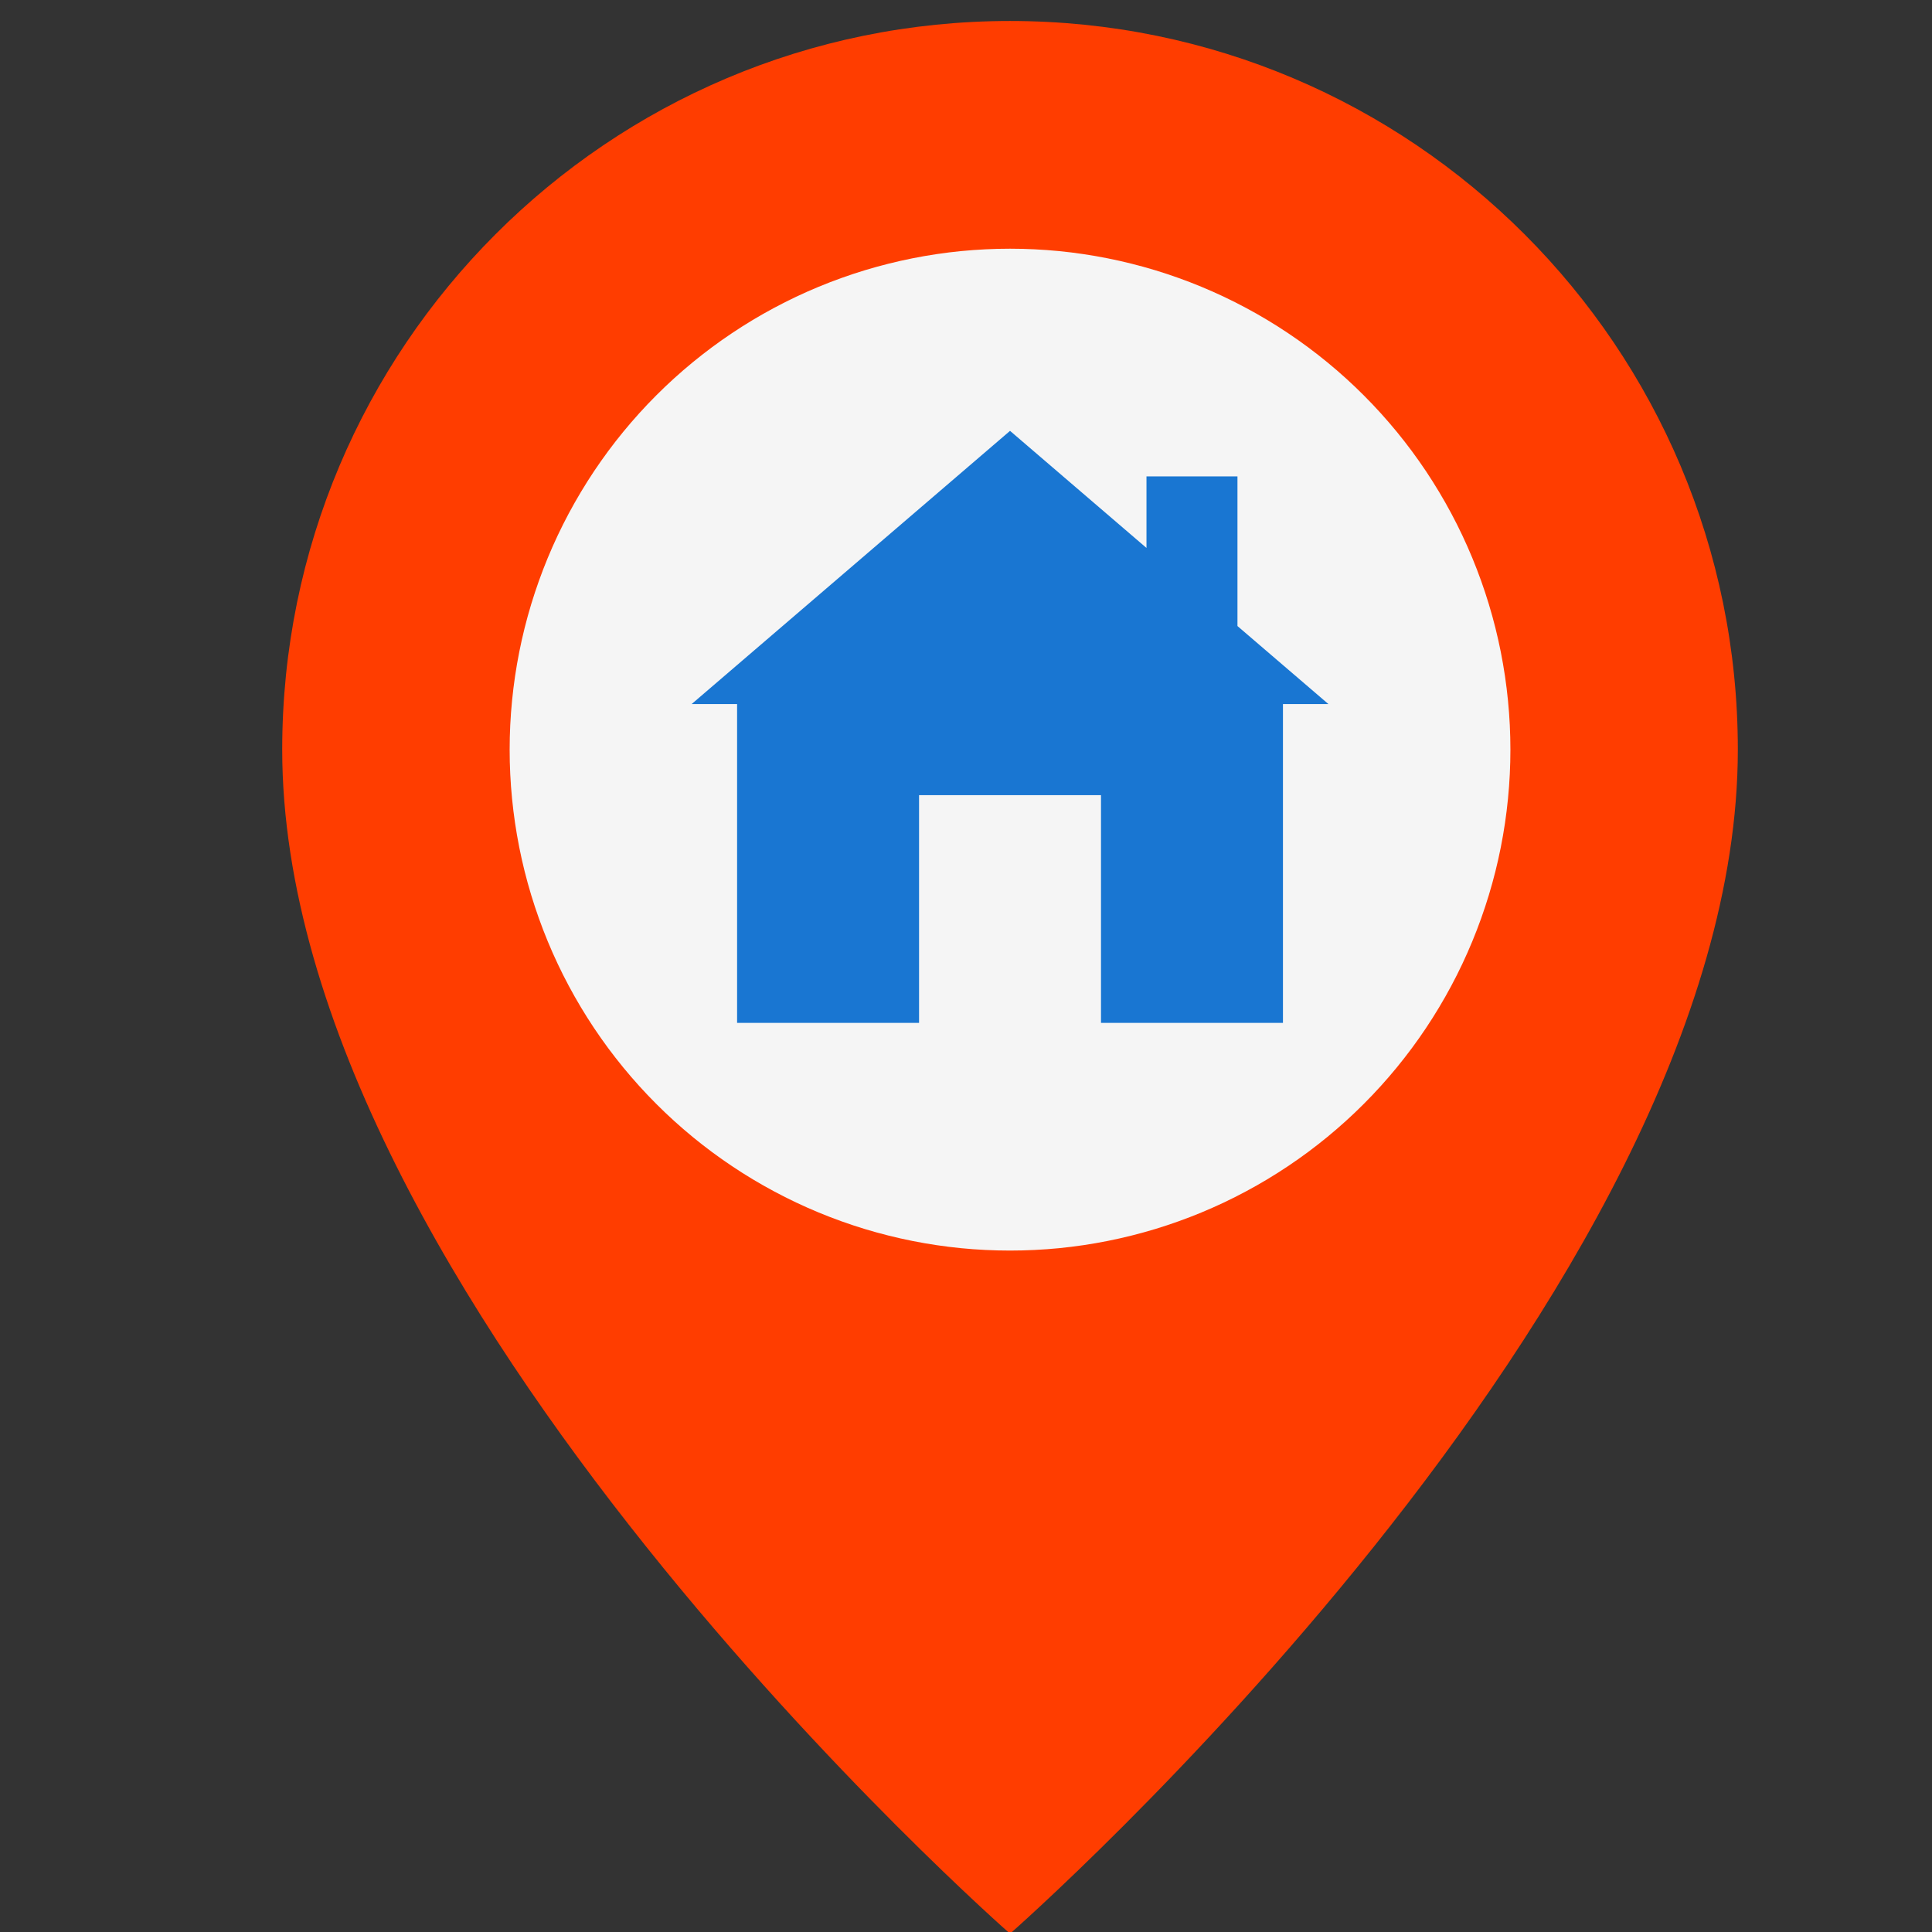 <svg xmlns="http://www.w3.org/2000/svg" xmlns:xlink="http://www.w3.org/1999/xlink" width="500" height="500" preserveAspectRatio="xMidYMid meet" version="1.0" viewBox="0 0 375 375" zoomAndPan="magnify"><rect x="0" y="0" width="375" height="375" fill="#333333" stroke="none"/><defs><clipPath id="22b89815a4"><path d="M 54.672 4.074 L 337.422 4.074 L 337.422 375 L 54.672 375 Z M 54.672 4.074" clip-rule="nonzero"/></clipPath></defs><g clip-path="url(#22b89815a4)"><path fill="#ff3d00" fill-opacity="1" fill-rule="nonzero" d="M 196.047 4.074 C 118.02 4.074 54.777 67.391 54.777 145.504 C 54.777 251.574 196.047 375.324 196.047 375.324 C 196.047 375.324 337.312 251.574 337.312 145.504 C 337.312 67.391 274.07 4.074 196.047 4.074 Z M 196.047 4.074"/></g><path fill="#f5f5f5" fill-opacity="1" fill-rule="nonzero" d="M 196.047 48.273 C 194.457 48.273 192.867 48.312 191.281 48.391 C 189.691 48.469 188.105 48.586 186.523 48.738 C 184.945 48.895 183.367 49.09 181.793 49.324 C 180.223 49.559 178.656 49.828 177.098 50.141 C 175.539 50.449 173.988 50.801 172.445 51.188 C 170.906 51.574 169.371 51.996 167.852 52.457 C 166.332 52.922 164.82 53.418 163.324 53.957 C 161.828 54.492 160.348 55.062 158.879 55.672 C 157.41 56.281 155.957 56.926 154.52 57.605 C 153.082 58.289 151.664 59.004 150.262 59.754 C 148.859 60.504 147.477 61.285 146.113 62.105 C 144.75 62.922 143.41 63.773 142.086 64.66 C 140.766 65.543 139.465 66.457 138.188 67.406 C 136.914 68.355 135.66 69.332 134.43 70.344 C 133.203 71.352 132 72.391 130.82 73.461 C 129.645 74.527 128.492 75.625 127.371 76.75 C 126.246 77.875 125.148 79.027 124.082 80.207 C 123.016 81.387 121.977 82.59 120.969 83.82 C 119.961 85.051 118.984 86.305 118.035 87.582 C 117.09 88.859 116.176 90.16 115.289 91.484 C 114.406 92.809 113.559 94.152 112.742 95.516 C 111.922 96.883 111.141 98.266 110.391 99.668 C 109.641 101.074 108.926 102.492 108.246 103.934 C 107.566 105.371 106.926 106.824 106.316 108.293 C 105.707 109.766 105.137 111.25 104.602 112.746 C 104.066 114.246 103.566 115.758 103.105 117.277 C 102.645 118.801 102.219 120.336 101.832 121.879 C 101.449 123.422 101.098 124.973 100.789 126.535 C 100.48 128.094 100.207 129.664 99.973 131.238 C 99.742 132.812 99.547 134.391 99.391 135.973 C 99.234 137.559 99.117 139.145 99.039 140.734 C 98.961 142.324 98.922 143.914 98.922 145.504 C 98.922 147.094 98.961 148.684 99.039 150.273 C 99.117 151.863 99.234 153.449 99.391 155.035 C 99.547 156.617 99.742 158.195 99.973 159.77 C 100.207 161.344 100.48 162.914 100.789 164.473 C 101.098 166.035 101.449 167.586 101.832 169.129 C 102.219 170.672 102.645 172.207 103.105 173.73 C 103.566 175.25 104.066 176.762 104.602 178.262 C 105.137 179.758 105.707 181.242 106.316 182.715 C 106.926 184.184 107.566 185.637 108.246 187.074 C 108.926 188.516 109.641 189.934 110.391 191.34 C 111.141 192.742 111.922 194.125 112.742 195.492 C 113.559 196.855 114.406 198.199 115.289 199.523 C 116.176 200.848 117.09 202.148 118.035 203.426 C 118.984 204.703 119.961 205.957 120.969 207.188 C 121.977 208.418 123.016 209.621 124.082 210.801 C 125.148 211.98 126.246 213.133 127.371 214.258 C 128.492 215.383 129.645 216.48 130.82 217.547 C 132 218.617 133.203 219.656 134.43 220.664 C 135.66 221.676 136.914 222.652 138.188 223.602 C 139.465 224.551 140.766 225.465 142.086 226.348 C 143.41 227.234 144.75 228.086 146.113 228.902 C 147.477 229.723 148.859 230.504 150.262 231.254 C 151.664 232.004 153.082 232.719 154.52 233.402 C 155.957 234.082 157.41 234.727 158.879 235.336 C 160.348 235.945 161.828 236.516 163.324 237.051 C 164.82 237.59 166.332 238.086 167.852 238.551 C 169.371 239.012 170.906 239.434 172.445 239.82 C 173.988 240.207 175.539 240.559 177.098 240.867 C 178.656 241.18 180.223 241.449 181.793 241.684 C 183.367 241.918 184.945 242.113 186.523 242.27 C 188.105 242.426 189.691 242.539 191.281 242.617 C 192.867 242.695 194.457 242.734 196.047 242.734 C 197.633 242.734 199.223 242.695 200.809 242.617 C 202.398 242.539 203.984 242.426 205.566 242.27 C 207.145 242.113 208.723 241.918 210.297 241.684 C 211.867 241.449 213.434 241.18 214.992 240.867 C 216.551 240.559 218.102 240.207 219.645 239.82 C 221.184 239.434 222.719 239.012 224.238 238.551 C 225.758 238.086 227.27 237.59 228.766 237.051 C 230.262 236.516 231.742 235.945 233.211 235.336 C 234.68 234.727 236.133 234.082 237.57 233.402 C 239.008 232.719 240.426 232.004 241.828 231.254 C 243.23 230.504 244.613 229.723 245.977 228.902 C 247.34 228.086 248.68 227.234 250.004 226.348 C 251.324 225.465 252.625 224.551 253.902 223.602 C 255.176 222.652 256.43 221.676 257.66 220.664 C 258.887 219.656 260.09 218.617 261.27 217.547 C 262.445 216.48 263.598 215.383 264.719 214.258 C 265.844 213.133 266.941 211.98 268.008 210.801 C 269.074 209.621 270.113 208.418 271.121 207.188 C 272.129 205.957 273.105 204.703 274.055 203.426 C 275 202.148 275.914 200.848 276.801 199.523 C 277.684 198.199 278.531 196.855 279.348 195.492 C 280.168 194.125 280.949 192.742 281.699 191.34 C 282.449 189.934 283.164 188.516 283.844 187.074 C 284.523 185.637 285.164 184.184 285.773 182.715 C 286.383 181.242 286.953 179.758 287.488 178.262 C 288.023 176.762 288.523 175.25 288.984 173.73 C 289.445 172.207 289.871 170.672 290.258 169.129 C 290.641 167.586 290.992 166.035 291.301 164.473 C 291.609 162.914 291.883 161.344 292.117 159.77 C 292.348 158.195 292.543 156.617 292.699 155.035 C 292.855 153.449 292.973 151.863 293.051 150.273 C 293.129 148.684 293.168 147.094 293.168 145.504 C 293.168 143.914 293.129 142.324 293.051 140.734 C 292.973 139.145 292.855 137.559 292.699 135.973 C 292.543 134.391 292.348 132.812 292.117 131.238 C 291.883 129.664 291.609 128.094 291.301 126.535 C 290.992 124.973 290.641 123.422 290.258 121.879 C 289.871 120.336 289.445 118.801 288.984 117.277 C 288.523 115.758 288.023 114.246 287.488 112.746 C 286.953 111.25 286.383 109.766 285.773 108.293 C 285.164 106.824 284.523 105.371 283.844 103.934 C 283.164 102.492 282.449 101.074 281.699 99.668 C 280.949 98.266 280.168 96.883 279.348 95.516 C 278.531 94.152 277.684 92.809 276.801 91.484 C 275.914 90.16 275 88.859 274.055 87.582 C 273.105 86.305 272.129 85.051 271.121 83.82 C 270.113 82.59 269.074 81.387 268.008 80.207 C 266.941 79.027 265.844 77.875 264.719 76.75 C 263.598 75.625 262.445 74.527 261.27 73.461 C 260.09 72.391 258.887 71.352 257.66 70.344 C 256.43 69.332 255.176 68.355 253.902 67.406 C 252.625 66.457 251.324 65.543 250.004 64.66 C 248.68 63.773 247.34 62.922 245.977 62.105 C 244.613 61.285 243.23 60.504 241.828 59.754 C 240.426 59.004 239.008 58.289 237.57 57.605 C 236.133 56.926 234.68 56.281 233.211 55.672 C 231.742 55.062 230.262 54.492 228.766 53.957 C 227.27 53.418 225.758 52.922 224.238 52.457 C 222.719 51.996 221.184 51.574 219.645 51.188 C 218.102 50.801 216.551 50.449 214.992 50.141 C 213.434 49.828 211.867 49.559 210.297 49.324 C 208.723 49.09 207.145 48.895 205.566 48.738 C 203.984 48.586 202.398 48.469 200.809 48.391 C 199.223 48.312 197.633 48.273 196.047 48.273 Z M 196.047 48.273"/><path fill="#1976d2" fill-opacity="1" fill-rule="nonzero" d="M 240.191 121.516 L 240.191 92.469 L 222.531 92.469 L 222.531 106.355 L 196.047 83.629 L 134.238 136.664 L 143.07 136.664 L 143.07 198.539 L 178.387 198.539 L 178.387 154.344 L 213.703 154.344 L 213.703 198.539 L 249.02 198.539 L 249.02 136.664 L 257.852 136.664 Z M 240.191 121.516"/></svg>